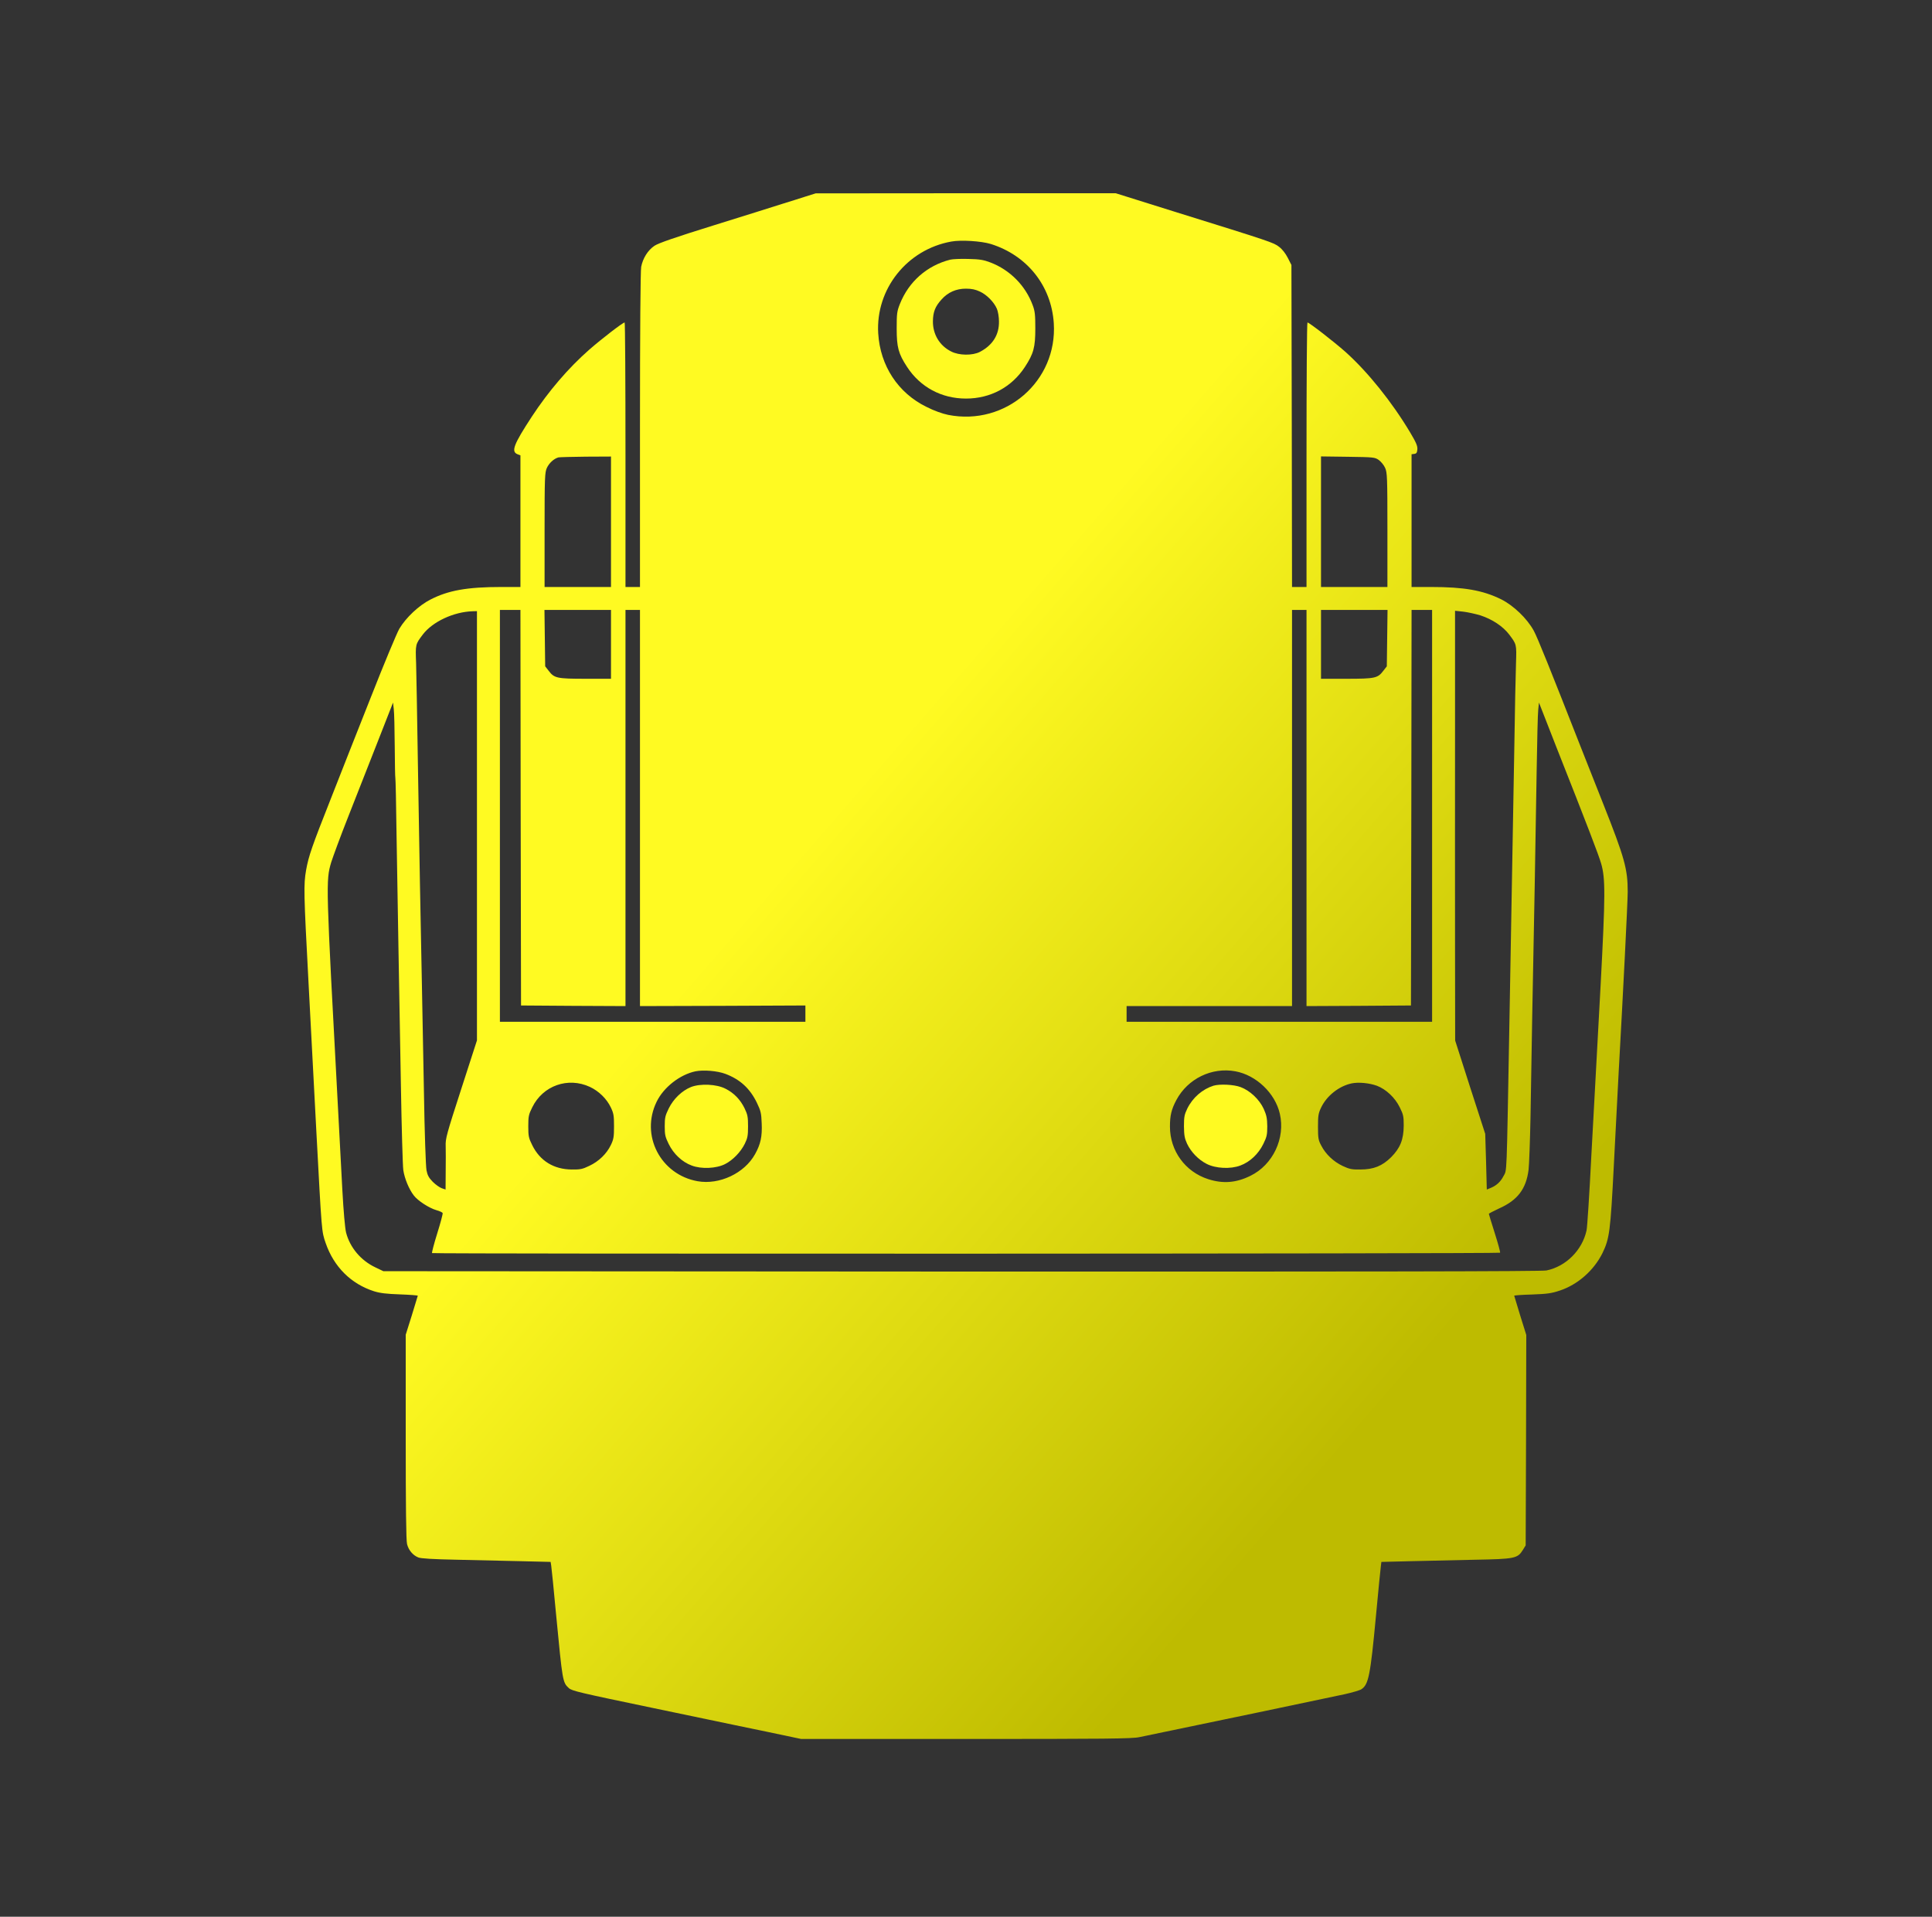 <?xml version="1.0" standalone="no"?>
<!DOCTYPE svg PUBLIC "-//W3C//DTD SVG 20010904//EN"
 "http://www.w3.org/TR/2001/REC-SVG-20010904/DTD/svg10.dtd">
<svg version="1.0" xmlns="http://www.w3.org/2000/svg"
 width="1600pt" height="1587pt" viewBox="0 0 1600 1587"
 preserveAspectRatio="xMidYMid meet">

  <rect x="0" y="0" width="1600" height="1587" fill="#333333" stroke="none"/>

  <defs>
    <linearGradient id="Gradient1" x1="100%" y1="0%" x2="0%" y2="100%">
      <stop offset="20%" stop-color="#bebb00"/>
      <stop offset="60%" stop-color="#fffa22"/>
    </linearGradient>
  </defs>

<g transform="translate(0,1587) scale(0.1,-0.1)"
fill="#fffa22" stroke="none">
<path fill="url(#Gradient1)" d="M6675 14244 c-44 -14 -134 -43 -200 -63 -66 -21 -320 -101 -565 -177
-322 -100 -457 -147 -490 -169 -55 -37 -96 -103 -110 -174 -6 -35 -10 -514
-10 -1352 l0 -1299 -60 0 -60 0 0 1095 c0 602 -3 1095 -7 1095 -15 0 -190
-135 -293 -225 -174 -153 -336 -342 -476 -555 -151 -231 -173 -289 -118 -311
l24 -9 0 -545 0 -545 -157 0 c-283 0 -441 -28 -588 -104 -95 -48 -203 -149
-258 -242 -20 -34 -127 -290 -237 -570 -111 -280 -260 -657 -331 -839 -156
-394 -183 -472 -204 -589 -21 -122 -20 -181 20 -931 19 -363 49 -919 65 -1235
45 -840 43 -823 77 -922 68 -197 210 -338 400 -399 52 -16 103 -22 216 -26 81
-3 147 -8 147 -11 0 -2 -23 -76 -50 -164 l-50 -159 0 -845 c0 -572 3 -859 11
-888 12 -50 48 -93 93 -111 22 -9 120 -15 321 -19 160 -3 399 -9 532 -12 l243
-6 5 -32 c3 -17 21 -197 40 -401 54 -560 54 -564 106 -612 25 -23 89 -38 694
-164 132 -28 335 -70 450 -94 116 -24 338 -71 495 -103 l285 -60 1365 0 c1153
0 1376 2 1435 15 506 104 1549 323 1703 356 62 14 124 32 137 41 59 39 74 115
120 606 20 212 38 399 41 416 l4 32 243 6 c133 3 373 8 532 12 330 6 353 11
396 80 l24 39 3 871 2 871 -50 160 c-27 88 -50 163 -50 165 0 3 66 8 148 10
126 5 159 9 231 33 149 50 281 167 352 310 58 120 66 178 94 725 14 278 32
624 40 770 37 662 75 1413 75 1496 0 189 -25 280 -203 729 -63 160 -145 367
-182 460 -259 660 -361 914 -393 973 -56 102 -168 209 -272 261 -152 74 -304
101 -582 101 l-158 0 0 549 0 550 23 3 c17 2 23 10 25 38 2 28 -10 56 -60 140
-150 251 -349 499 -535 666 -96 85 -301 244 -315 244 -5 0 -8 -493 -8 -1095
l0 -1095 -60 0 -60 0 -2 1333 -3 1333 -30 59 c-19 37 -46 72 -73 92 -46 35
-60 40 -870 292 l-482 151 -1243 0 -1242 -1 -80 -25z m1530 -394 c301 -94 502
-346 522 -656 31 -479 -399 -853 -875 -759 -48 10 -116 34 -179 66 -236 115
-384 341 -400 609 -22 366 238 694 605 760 80 15 249 4 327 -20z m-3145 -2300
l0 -540 -275 0 -275 0 0 473 c0 439 2 475 19 513 19 41 59 77 96 87 11 2 113
5 228 6 l207 1 0 -540z m6359 511 c18 -13 42 -42 52 -65 17 -38 19 -74 19
-513 l0 -473 -275 0 -275 0 0 541 0 540 223 -3 c216 -3 223 -4 256 -27z
m-7107 -2878 l3 -1638 433 -3 432 -2 0 1640 0 1640 60 0 60 0 0 -1640 0 -1640
685 2 685 3 0 -67 0 -68 -1265 0 -1265 0 0 1705 0 1705 85 0 85 0 2 -1637z
m748 1352 l0 -285 -210 0 c-238 0 -260 5 -306 66 l-29 37 -3 234 -3 233 275 0
276 0 0 -285z m5760 -1355 l0 -1640 433 2 432 3 3 1638 2 1637 85 0 85 0 0
-1705 0 -1705 -1265 0 -1265 0 0 65 0 65 685 0 685 0 0 1640 0 1640 60 0 60 0
0 -1640z m668 1407 l-3 -234 -29 -37 c-46 -61 -68 -66 -306 -66 l-210 0 0 285
0 285 276 0 275 0 -3 -233z m-7538 -1554 l0 -1777 -131 -405 c-120 -370 -131
-410 -128 -470 1 -36 1 -132 0 -213 l-1 -147 -32 11 c-17 6 -51 30 -74 53 -33
34 -44 54 -52 96 -6 30 -16 317 -21 639 -6 322 -13 702 -16 845 -10 478 -25
1284 -35 1930 -5 352 -12 705 -14 784 -6 157 -6 156 56 238 81 106 255 187
411 192 l37 1 0 -1777z m8310 1742 c98 -32 186 -90 238 -158 62 -82 62 -82 57
-234 -3 -76 -10 -415 -15 -753 -10 -582 -17 -988 -40 -2245 -24 -1306 -19
-1194 -50 -1255 -23 -44 -56 -75 -101 -94 l-36 -15 -6 230 -7 231 -125 386
-124 387 -1 770 c0 424 -1 1224 0 1779 l0 1009 66 -7 c36 -4 100 -18 144 -31z
m-8991 -1084 c1 -140 3 -257 5 -260 2 -3 7 -215 10 -471 4 -256 11 -683 16
-950 5 -267 14 -773 20 -1125 6 -352 15 -668 20 -703 10 -68 46 -157 87 -210
33 -44 128 -105 188 -122 26 -7 49 -18 51 -24 2 -6 -18 -82 -45 -168 -27 -86
-46 -160 -43 -163 8 -8 8840 -6 8845 3 3 4 -17 77 -44 162 -27 85 -49 157 -49
160 0 3 39 23 86 45 152 68 223 161 243 320 5 44 12 240 16 435 6 400 20 1179
35 1925 5 275 12 700 16 945 4 245 9 472 13 504 l6 59 29 -74 c16 -41 66 -168
111 -284 263 -665 356 -908 375 -975 36 -123 35 -260 -4 -1000 -20 -371 -38
-711 -41 -755 -3 -44 -19 -341 -36 -660 -16 -318 -34 -599 -40 -623 -36 -164
-171 -298 -332 -331 -37 -8 -1450 -10 -4842 -9 l-4790 3 -67 32 c-120 57 -210
164 -242 288 -9 37 -21 173 -31 355 -8 162 -24 459 -35 660 -102 1891 -102
1897 -57 2051 15 47 77 216 140 375 63 159 172 437 243 618 l129 329 6 -54 c4
-30 7 -168 8 -308z m2738 -2712 c122 -46 203 -120 261 -239 32 -67 37 -85 40
-171 5 -108 -9 -173 -55 -255 -88 -159 -296 -256 -476 -224 -307 55 -475 380
-339 658 58 120 193 225 322 252 66 13 180 4 247 -21z m4224 21 c173 -32 329
-181 368 -351 47 -203 -57 -423 -243 -514 -119 -59 -228 -67 -350 -28 -191 61
-317 235 -317 435 0 92 12 143 53 220 94 177 294 274 489 238z m-5346 -129
c75 -35 140 -99 174 -171 23 -48 26 -68 26 -155 0 -87 -3 -107 -26 -155 -35
-73 -100 -136 -179 -173 -56 -27 -75 -31 -145 -30 -148 1 -263 71 -327 201
-30 60 -33 75 -33 157 0 82 3 97 33 157 88 180 296 253 477 169z m6519 9 c75
-29 149 -98 188 -178 30 -60 33 -75 33 -152 -1 -116 -29 -185 -104 -261 -74
-73 -145 -102 -256 -102 -69 -1 -89 3 -145 29 -76 36 -141 97 -178 169 -24 45
-27 61 -27 155 0 92 3 112 26 160 46 97 148 178 253 200 56 12 148 3 210 -20z"/>
<path d="M7869 13720 c-192 -49 -343 -181 -417 -368 -24 -61 -26 -79 -26 -202
0 -155 14 -208 86 -318 109 -167 285 -262 488 -262 203 0 379 95 488 262 72
110 86 163 86 318 0 114 -3 144 -22 194 -60 162 -188 291 -350 353 -55 21 -87
27 -182 29 -63 2 -131 -1 -151 -6z m246 -264 c57 -26 117 -87 141 -143 9 -21
17 -67 17 -104 2 -110 -51 -196 -157 -252 -61 -32 -174 -31 -239 3 -96 48
-152 142 -151 250 1 77 19 123 71 180 53 60 121 90 203 90 47 0 79 -7 115 -24z"/>
<path d="M5723 6870 c-75 -30 -146 -98 -185 -178 -29 -59 -33 -76 -33 -147 0
-71 4 -88 33 -147 40 -82 111 -149 190 -178 80 -31 205 -25 277 12 66 34 129
100 163 168 23 47 27 67 27 145 0 79 -4 97 -29 149 -35 72 -88 127 -158 162
-73 38 -208 44 -285 14z"/>
<path d="M10050 6881 c-92 -29 -172 -98 -217 -189 -24 -50 -28 -68 -28 -147 1
-75 5 -99 26 -145 33 -69 93 -131 161 -166 75 -39 199 -45 280 -14 79 29 150
96 190 178 29 59 33 76 33 147 -1 66 -6 91 -29 143 -36 79 -114 152 -191 181
-57 22 -173 27 -225 12z"/>
</g>
</svg>
